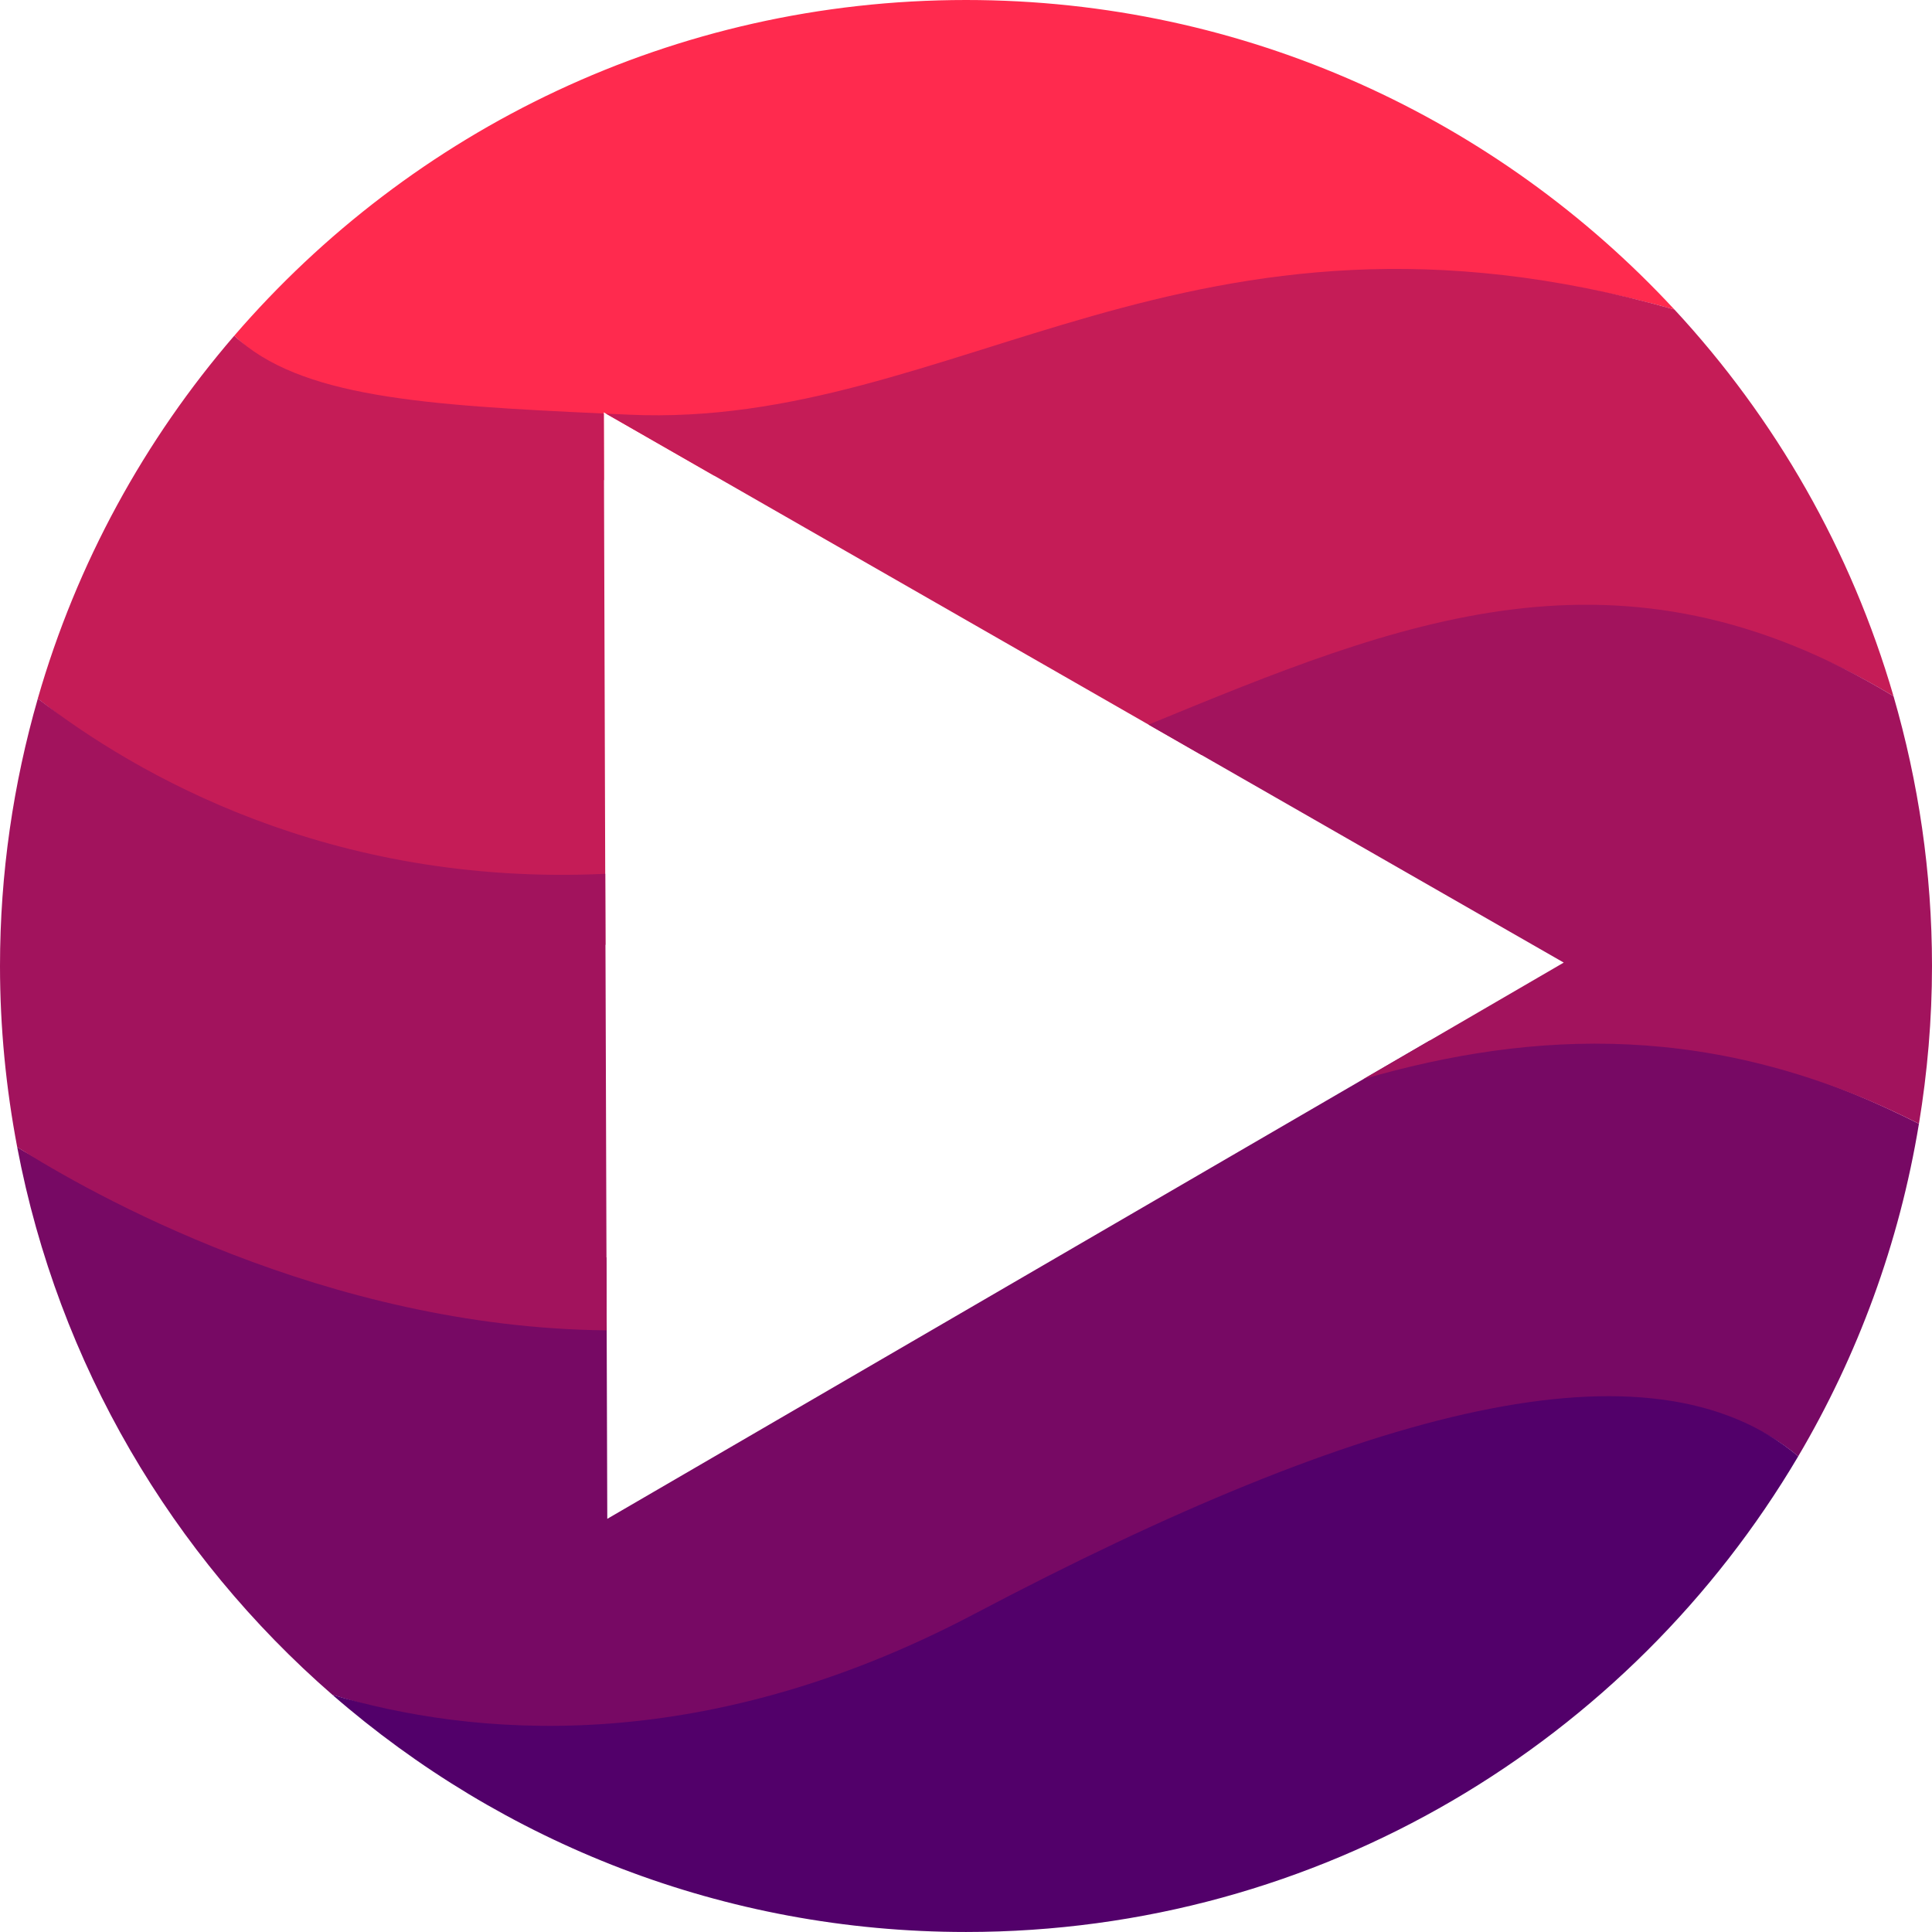 <svg version="1.1" id="图层_1" x="0px" y="0px" width="89.887px" height="89.886px" viewBox="0 0 89.887 89.886" enable-background="new 0 0 89.887 89.886" xml:space="preserve" xmlns="http://www.w3.org/2000/svg" xmlns:xlink="http://www.w3.org/1999/xlink" xmlns:xml="http://www.w3.org/XML/1998/namespace">
  <path fill="#770964" d="M66.502,48.421l-3.066,1.783l-12.933,7.52l-22.249,12.94l-0.028-8.769l-0.011-3.395
	c-13.467,0.502-24.055-2.997-27.415-5.129C2.718,63.47,8.01,72.365,15.464,78.851c6.314,1.878,18.567,5.676,31.423-1.103
	c18.182-9.587,29.898-15.772,36.777-9.994c2.762-4.68,4.7-9.9,5.615-15.47C81.166,48.17,73.608,47.496,66.502,48.421z" class="color c1"/>
  <path fill="#FF2A4E" d="M33.215,22.124c13.103-1.93,24.4-13.469,44.688-7.723C69.695,5.546,57.97,0,44.943,0
	C31.332,0,19.142,6.06,10.9,15.618c3.111,2.933,8.489,6.203,17.201,6.721l-0.01-3.153L33.215,22.124z" class="color c2"/>
  <path fill="#C51C57" d="M55.902,35.127l-5.48-3.142l-17.207-9.862l-5.023-2.879c0.351,0.017,0.699,0.032,1.059,0.049
	C44.47,19.985,55.295,7.997,77.903,14.4c4.687,5.056,8.22,11.19,10.194,17.991C76.17,25.178,66.597,29.731,55.902,35.127z
	 M28.091,19.24c-8.396-0.387-14.155-0.759-17.191-3.622c-4.173,4.84-7.329,10.576-9.142,16.884
	c4.505,3.484,13.644,11.286,26.411,11.456l-0.068-21.619L28.091,19.24z" class="color c3"/>
  <path fill="#52006A" d="M45.322,75.095c-12.856,6.779-23.544,5.634-29.858,3.756c7.892,6.867,18.195,11.035,29.479,11.035
	c16.492,0,30.9-8.89,38.721-22.132C76.785,61.976,63.504,65.508,45.322,75.095z" class="color c4"/>
  <path fill="#A2135D" d="M89.887,44.942c0,2.501-0.215,4.953-0.607,7.342c-9.436-4.784-17.95-4.363-25.844-2.08l9.318-5.419
	l-16.852-9.658l-2.465-1.413c11.709-4.815,21.9-9.04,34.66-1.322C89.254,36.377,89.887,40.584,89.887,44.942z M28.169,43.958
	l-0.01-3.303c-12.85,0.6-21.864-4.644-26.4-8.153C0.622,36.454,0,40.625,0,44.942c0,2.882,0.282,5.698,0.801,8.43
	c3.275,2.078,14.314,8.397,27.426,8.523l-0.054-16.971L28.169,43.958z" class="color c5"/>
</svg>